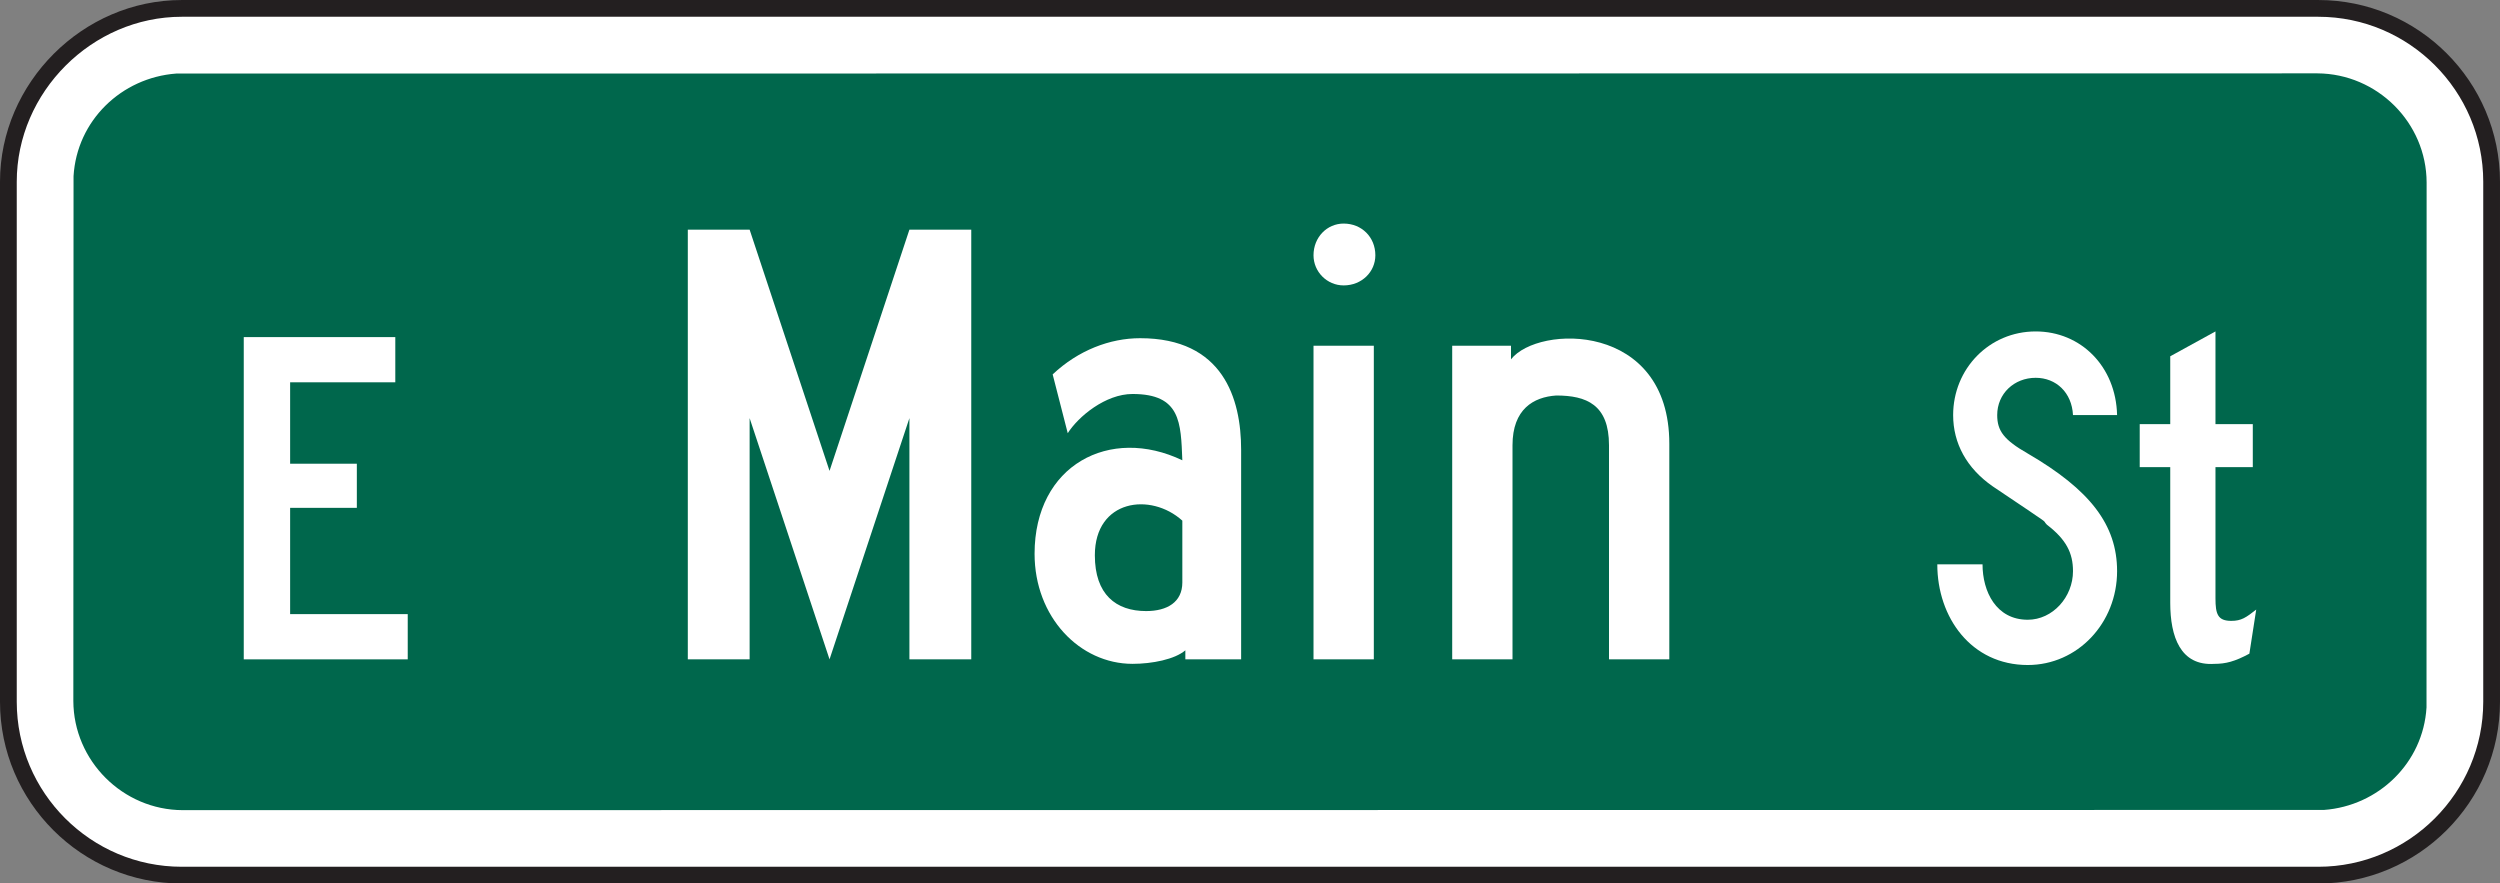 <?xml version="1.0" encoding="UTF-8" standalone="no"?>
<!-- Created with Inkscape (http://www.inkscape.org/) -->

<svg
   xmlns:dc="http://purl.org/dc/elements/1.1/"
   xmlns:cc="http://creativecommons.org/ns#"
   xmlns:rdf="http://www.w3.org/1999/02/22-rdf-syntax-ns#"
   xmlns:svg="http://www.w3.org/2000/svg"
   xmlns="http://www.w3.org/2000/svg"
   xmlns:sodipodi="http://sodipodi.sourceforge.net/DTD/sodipodi-0.dtd"
   xmlns:inkscape="http://www.inkscape.org/namespaces/inkscape"
   width="93.269"
   height="32.961"
   id="svg15902"
   version="1.1"
   inkscape:version="0.48.2 r9819"
   sodipodi:docname="New document 144">
  <rect width="100%" height="100%" fill="#808080" stroke="none"/>
  <defs
     id="defs15904" />
  <sodipodi:namedview
     id="base"
     pagecolor="#ffffff"
     bordercolor="#666666"
     borderopacity="1.0"
     inkscape:pageopacity="0.0"
     inkscape:pageshadow="2"
     inkscape:zoom="1.4"
     inkscape:cx="78.734091"
     inkscape:cy="-4.3878046"
     inkscape:document-units="px"
     inkscape:current-layer="layer1"
     showgrid="false"
     fit-margin-top="0"
     fit-margin-left="0"
     fit-margin-right="0"
     fit-margin-bottom="0"
     inkscape:window-width="469"
     inkscape:window-height="425"
     inkscape:window-x="1526"
     inkscape:window-y="115"
     inkscape:window-maximized="0" />
  <g
     inkscape:label="Layer 1"
     inkscape:groupmode="layer"
     id="layer1"
     transform="translate(-233.366,-527.31)">
    <g
       id="g15524"
       transform="matrix(1.25,0,0,-1.25,240.146,527.623)">
      <path
         d="m 0,0 63.768,0 c 2.849,0 5.173,-2.324 5.173,-5.174 l 0,-15.521 c 0,-2.85 -2.324,-5.174 -5.173,-5.174 l -63.768,0 c -2.85,0 -5.174,2.324 -5.174,5.174 l 0,15.521 C -5.174,-2.359 -2.813,0 0,0"
         style="fill:#ffffff;fill-opacity:1;fill-rule:nonzero;stroke:#231f20;stroke-width:0.5;stroke-linecap:butt;stroke-linejoin:miter;stroke-miterlimit:4;stroke-opacity:1;stroke-dasharray:none"
         id="path15526"
         inkscape:connector-curvature="0" />
    </g>
    <g
       id="g15528"
       transform="matrix(1.25,0,0,-1.25,319.826,530.047)">
      <path
         d="M 0,0 C 1.783,-0.012 3.254,-1.471 3.257,-3.26 L 3.254,-18.924 c -0.098,-1.654 -1.432,-2.941 -3.063,-3.06 l -63.91,-0.006 c -1.783,0.006 -3.254,1.472 -3.26,3.258 l 0.006,15.664 c 0.098,1.658 1.428,2.939 3.062,3.062 L 0,0"
         style="fill:#00674c;fill-opacity:1;fill-rule:evenodd;stroke:none"
         id="path15530"
         inkscape:connector-curvature="0" />
    </g>
    <g
       id="g15544"
       transform="matrix(1.25,0,0,-1.25,242.46,551.909)">
      <path
         d="m 0,0 0,9.618 4.523,0 0,-1.349 -3.139,0 0,-2.43 1.991,0 0,-1.317 -1.991,0 0,-3.172 3.51,0 L 4.894,0 0,0 z"
         style="fill:#ffffff;fill-opacity:1;fill-rule:nonzero;stroke:none"
         id="path15546"
         inkscape:connector-curvature="0" />
    </g>
    <g
       id="g15548"
       transform="matrix(1.25,0,0,-1.25,267.294,551.909)">
      <path
         d="M 0,0 0,7.2 -2.384,0 l -2.385,7.2 0,-7.2 -1.845,0 0,12.825 1.845,0 2.385,-7.2 2.384,7.2 1.846,0 L 1.846,0 0,0 z"
         style="fill:#ffffff;fill-opacity:1;fill-rule:nonzero;stroke:none"
         id="path15550"
         inkscape:connector-curvature="0" />
    </g>
    <g
       id="g15552"
       transform="matrix(1.25,0,0,-1.25,277.476,546.734)">
      <path
         d="m 0,0 c -0.946,0.855 -2.611,0.631 -2.611,-1.034 0,-1.171 0.63,-1.665 1.531,-1.665 0.63,0 1.08,0.269 1.08,0.854 L 0,0 z m 0.09,-4.14 0,0.27 c -0.315,-0.27 -0.991,-0.404 -1.576,-0.404 -1.574,0 -2.924,1.394 -2.924,3.285 0,2.654 2.25,3.824 4.41,2.79 -0.045,1.125 -0.045,1.979 -1.486,1.979 -0.809,0 -1.62,-0.675 -1.934,-1.17 l -0.45,1.755 c 0.764,0.72 1.71,1.08 2.61,1.08 2.475,0 3.015,-1.799 3.015,-3.33 l 0,-6.255 -1.665,0 z"
         style="fill:#ffffff;fill-opacity:1;fill-rule:nonzero;stroke:none"
         id="path15554"
         inkscape:connector-curvature="0" />
    </g>
    <path
       d="m 282.37,540.208 2.25,0 0,11.7 -2.25,0 0,-11.7 z m 1.124,-2.25 c -0.618,0 -1.124,-0.506 -1.124,-1.124 0,-0.675 0.506,-1.183 1.124,-1.183 0.675,0 1.183,0.507 1.183,1.183 0,0.618 -0.507,1.124 -1.183,1.124"
       style="fill:#ffffff;fill-opacity:1;fill-rule:nonzero;stroke:none"
       id="path15556"
       inkscape:connector-curvature="0" />
    <g
       id="g15558"
       transform="matrix(1.25,0,0,-1.25,293.394,551.909)">
      <path
         d="M 0,0 0,6.39 C 0,7.605 -0.675,7.875 -1.575,7.875 -2.25,7.83 -2.88,7.47 -2.88,6.39 l 0,-6.39 -1.8,0 0,9.36 1.755,0 0,-0.405 C -2.115,9.99 1.8,10.08 1.8,6.435 L 1.8,0 0,0 z"
         style="fill:#ffffff;fill-opacity:1;fill-rule:nonzero;stroke:none"
         id="path15560"
         inkscape:connector-curvature="0" />
    </g>
    <g
       id="g15562"
       transform="matrix(1.25,0,0,-1.25,309.017,552.12)">
      <path
         d="m 0,0 c -1.687,0 -2.7,1.418 -2.7,3.004 l 1.35,0 c 0,-0.81 0.405,-1.653 1.35,-1.653 0.742,0 1.35,0.674 1.35,1.451 0,0.54 -0.202,0.944 -0.777,1.384 -0.202,0.202 0.338,-0.169 -1.62,1.147 -0.776,0.54 -1.18,1.282 -1.18,2.126 0,1.384 1.079,2.497 2.463,2.497 1.35,0 2.396,-1.046 2.43,-2.497 l -1.316,0 C 1.316,8.134 0.844,8.572 0.236,8.572 -0.405,8.572 -0.912,8.1 -0.912,7.459 -0.912,6.986 -0.709,6.717 0,6.312 1.856,5.231 2.666,4.186 2.666,2.802 2.666,1.249 1.485,0 0,0"
         style="fill:#ffffff;fill-opacity:1;fill-rule:nonzero;stroke:none"
         id="path15564"
         inkscape:connector-curvature="0" />
    </g>
    <g
       id="g15566"
       transform="matrix(1.25,0,0,-1.25,317.285,551.697)">
      <path
         d="m 0,0 c -0.438,-0.236 -0.709,-0.304 -1.045,-0.304 -1.013,-0.067 -1.317,0.81 -1.317,1.823 l 0,4.049 -0.911,0 0,1.283 0.911,0 0,2.025 1.35,0.742 0,-2.767 1.114,0 0,-1.283 -1.114,0 0,-3.915 c 0,-0.472 0.068,-0.674 0.472,-0.674 0.304,0 0.44,0.101 0.744,0.337 L 0,0 z"
         style="fill:#ffffff;fill-opacity:1;fill-rule:nonzero;stroke:none"
         id="path15568"
         inkscape:connector-curvature="0" />
    </g>
  </g>
</svg>
